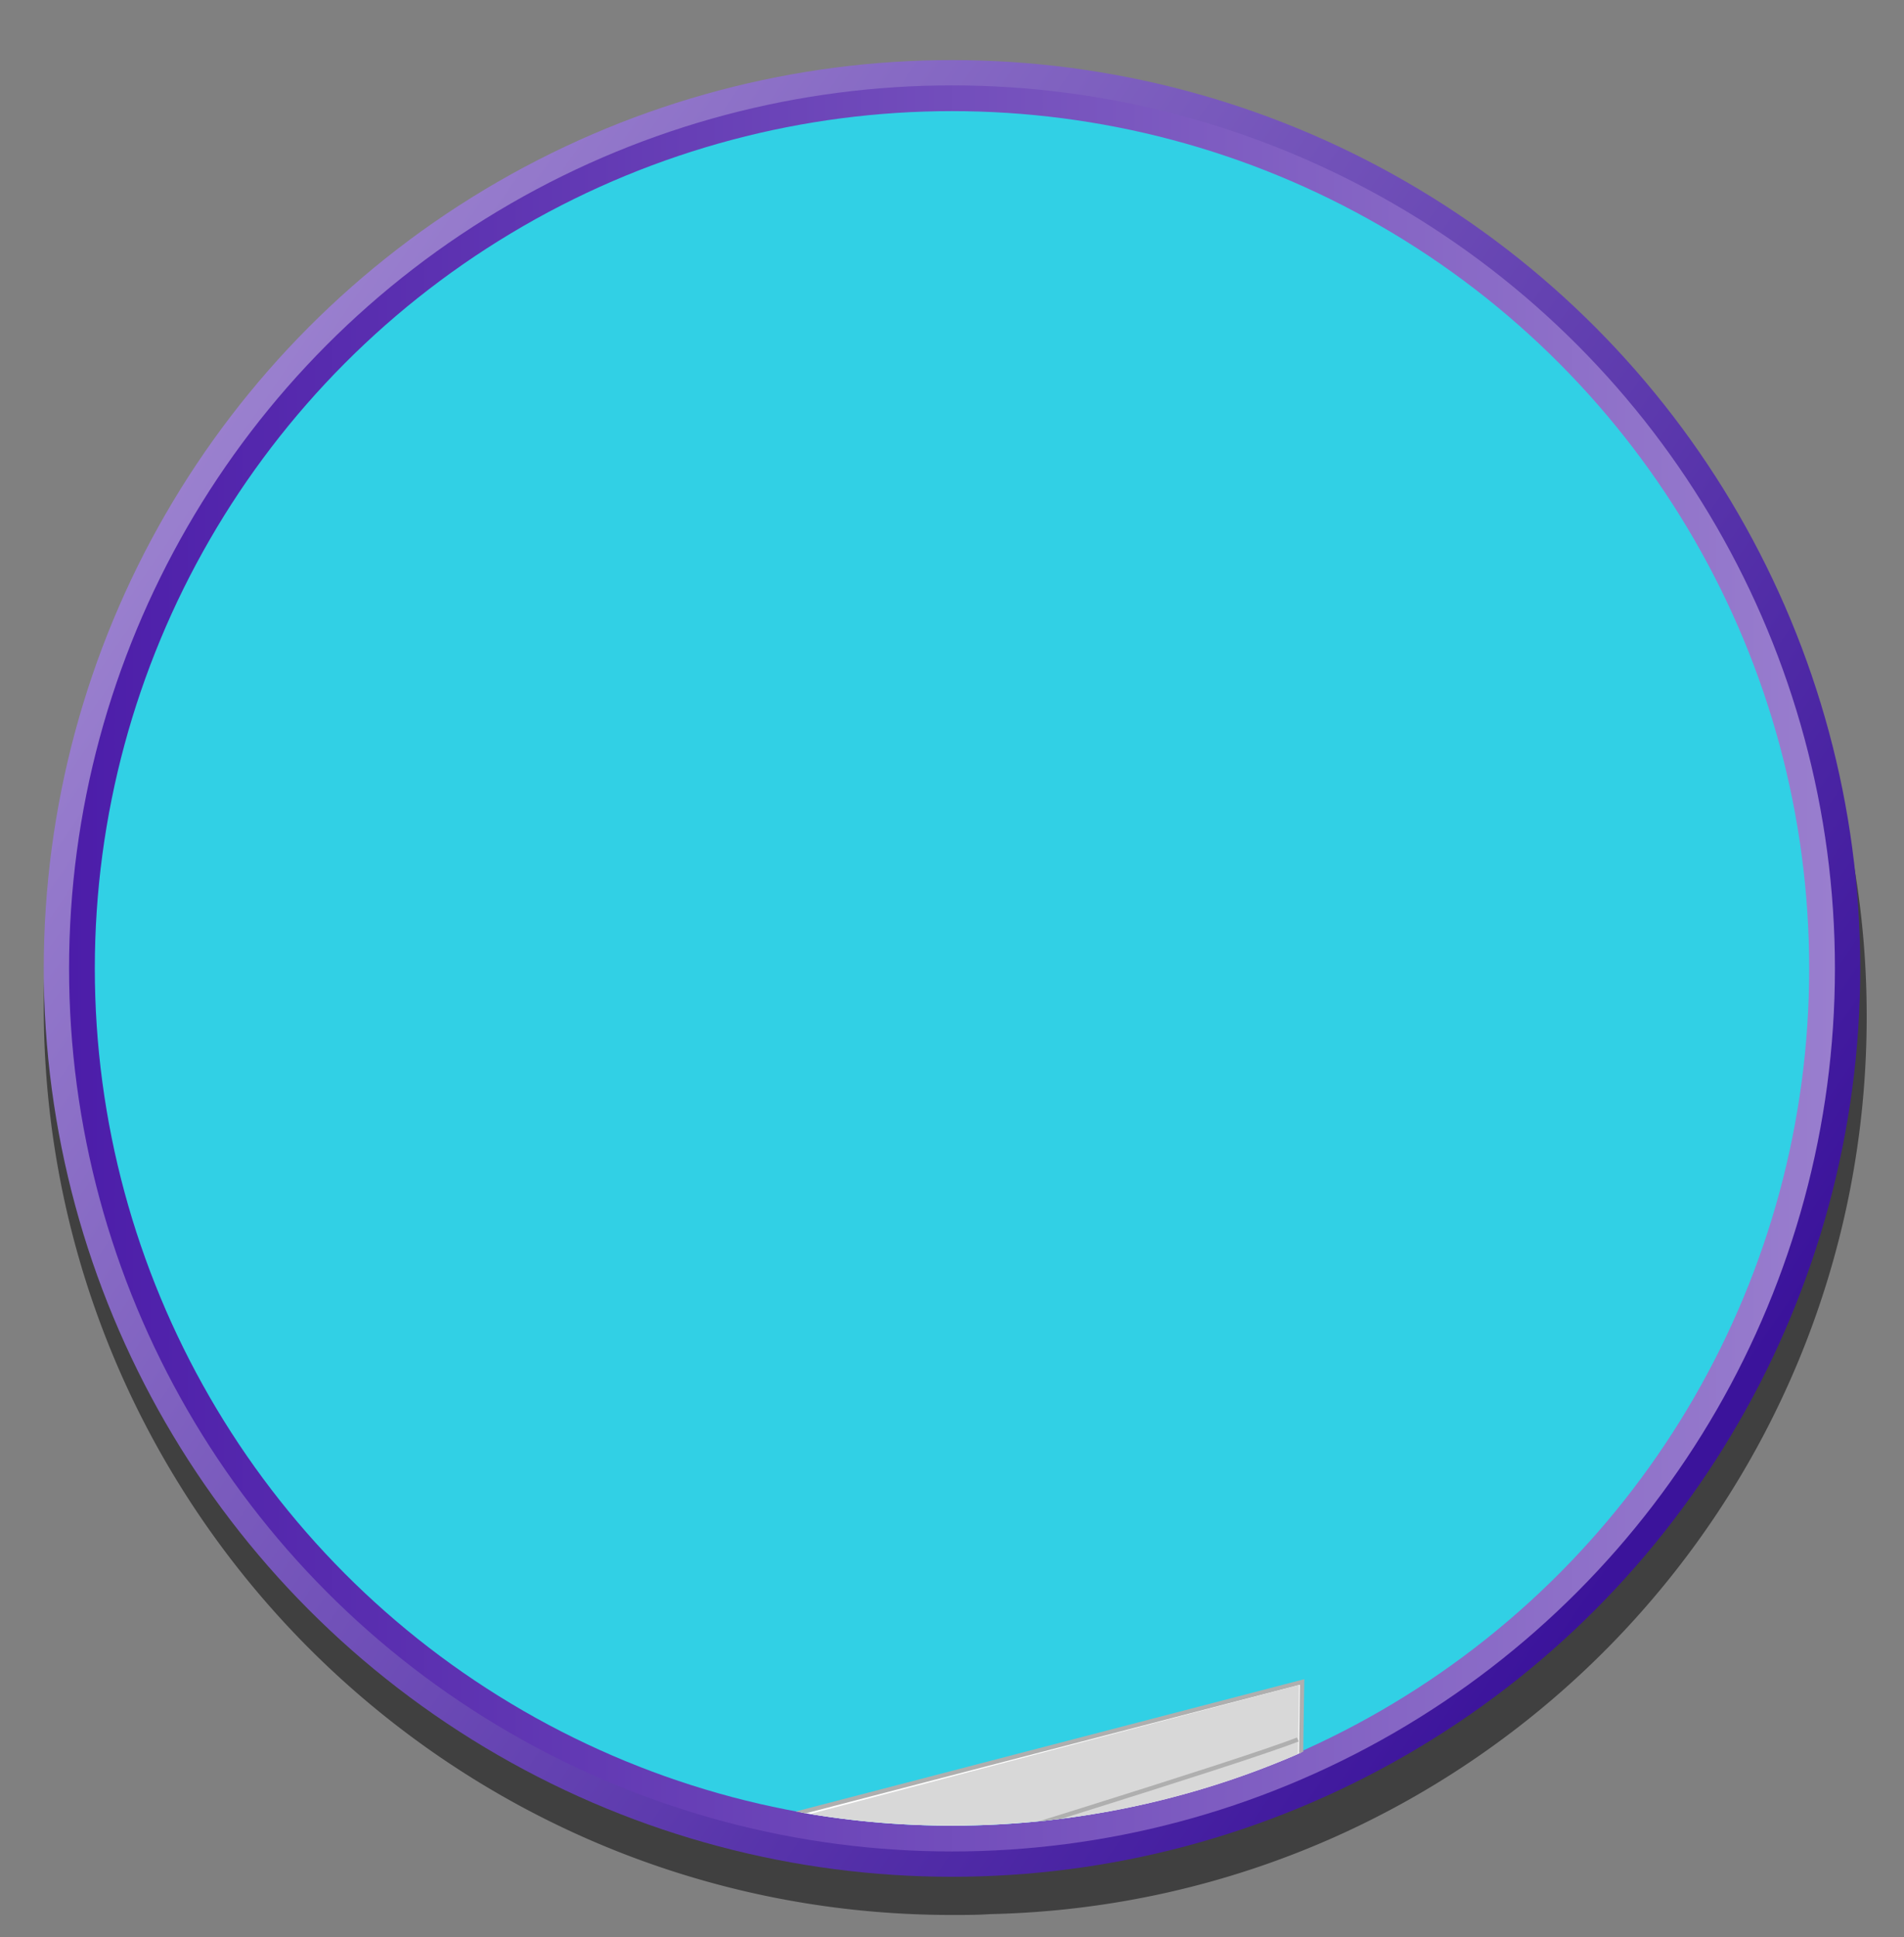 <svg id="SB39_Interactive_Icon_14_F1" xmlns="http://www.w3.org/2000/svg" xmlns:xlink="http://www.w3.org/1999/xlink" viewBox="0 0 443.8 451.5"><rect x="0" y="0" width="443.8" height="451.5" fill="#808080" stroke="none"/><defs><style>.cls-1,.cls-8{fill:none;}.cls-2{opacity:0.5;}.cls-3{fill:url(#linear-gradient);}.cls-4{fill:#31d0e5;stroke-width:6px;stroke:url(#linear-gradient-2);}.cls-4,.cls-6,.cls-8{stroke-miterlimit:10;}.cls-5{clip-path:url(#clip-path);}.cls-6{fill:#fff;}.cls-6,.cls-8{stroke:#afafaf;}.cls-7{fill:#d8d8d8;}</style><linearGradient id="linear-gradient" x1="43.17" y1="103.28" x2="392.43" y2="342.6" gradientUnits="userSpaceOnUse"><stop offset="0" stop-color="#9b81cf"/><stop offset="1" stop-color="#3b139b"/></linearGradient><linearGradient id="linear-gradient-2" x1="16.1" y1="225.74" x2="427.68" y2="225.74" gradientUnits="userSpaceOnUse"><stop offset="0" stop-color="#4c1da9"/><stop offset="1" stop-color="#997ece"/></linearGradient><clipPath id="clip-path"><path class="cls-1" d="M70.6,357.8C-4,274.2,3.3,149,86.9,74.5S298.6,7.2,373.2,90.7,440.5,299.5,356.9,374,145.2,441.3,70.6,357.8Z"/></clipPath></defs><g id="Layer_1" data-name="Layer 1"><path class="cls-2" d="M435.1,237a208.3,208.3,0,0,0-25.4-100A211.6,211.6,0,0,0,221.9,23C105,23,10.2,117.8,10.2,234.7S105,446.3,221.9,446.3c3,0,5.9,0,8.9-.2C344.1,443.6,435.1,350.9,435.1,237Z"/><circle class="cls-3" cx="221.9" cy="225.7" r="211.7"/><circle class="cls-4" cx="221.9" cy="225.7" r="202.8"/></g><g id="_012" data-name="012"><g class="cls-5"><path class="cls-6" d="M110.7,645.4l124.7,32.8s35,2.6,65.3-87.7L303.5,392,179.7,424.2l66.4,57C245.7,484.7,254.2,506.2,110.7,645.4Z"/><path class="cls-7" d="M299.8,589.9l3-197.2L181.1,424.8l65.5,55.9S273.3,503.8,299.8,589.9Z"/><path class="cls-8" d="M212.1,434.3s77-23.6,90.4-28.9"/><path class="cls-8" d="M221.5,441.7s67.8-20.3,81.1-25.6"/><path class="cls-8" d="M231.5,450.8s56-18.9,69.3-24.2"/><path class="cls-8" d="M246,461.6s18.9,15.7,26.9,38.9l28.5-17.2s-.4-45,.1-42.5C301.6,441.6,246,461.6,246,461.6Z"/></g></g></svg>